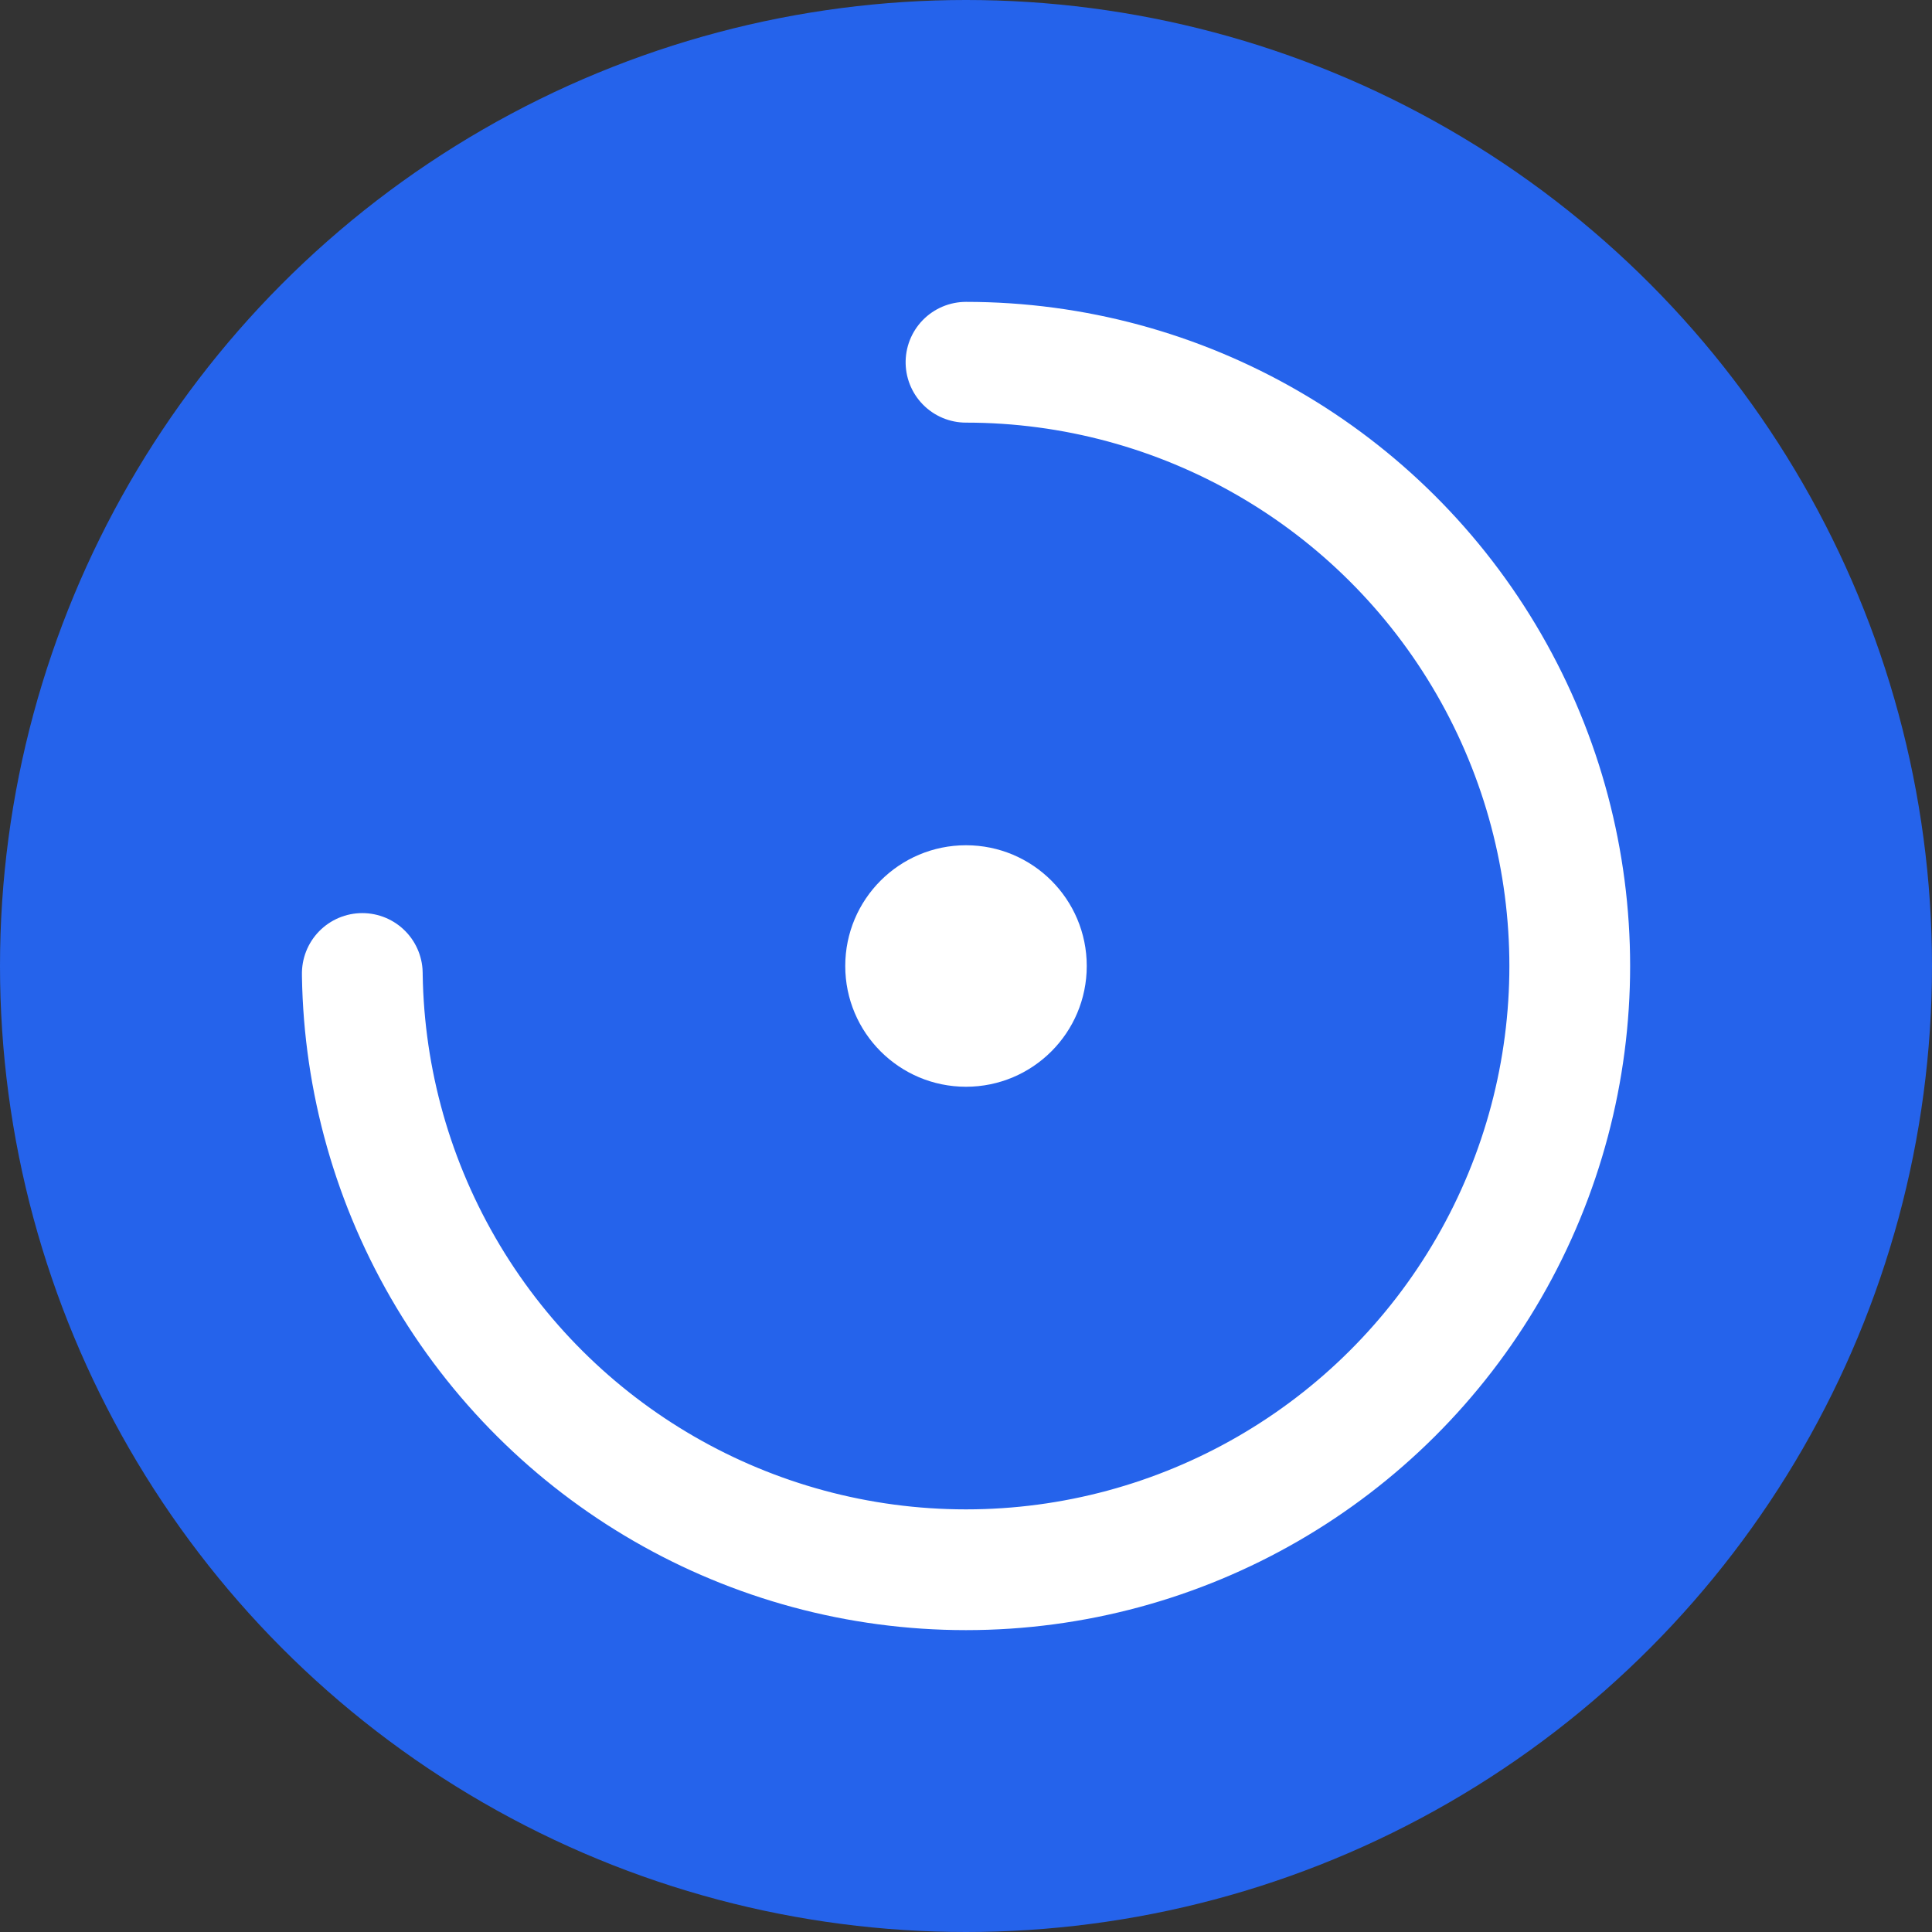 <svg width="32" height="32" viewBox="0 0 32 32" fill="none" xmlns="http://www.w3.org/2000/svg">
  <rect x="0" y="0" width="32" height="32" fill="#333333" stroke="none"/>
  <!-- Background circle -->
  <circle cx="16" cy="16" r="16" fill="#2563eb"/>
  
  <!-- Timer circle -->
  <circle cx="16" cy="16" r="10" fill="none" stroke="#ffffff" stroke-width="2" 
          stroke-dasharray="63" stroke-dashoffset="16" 
          stroke-linecap="round" 
          transform="rotate(-90 16 16)"/>
  
  <!-- Center dot -->
  <circle cx="16" cy="16" r="2" fill="#ffffff"/>
</svg>
